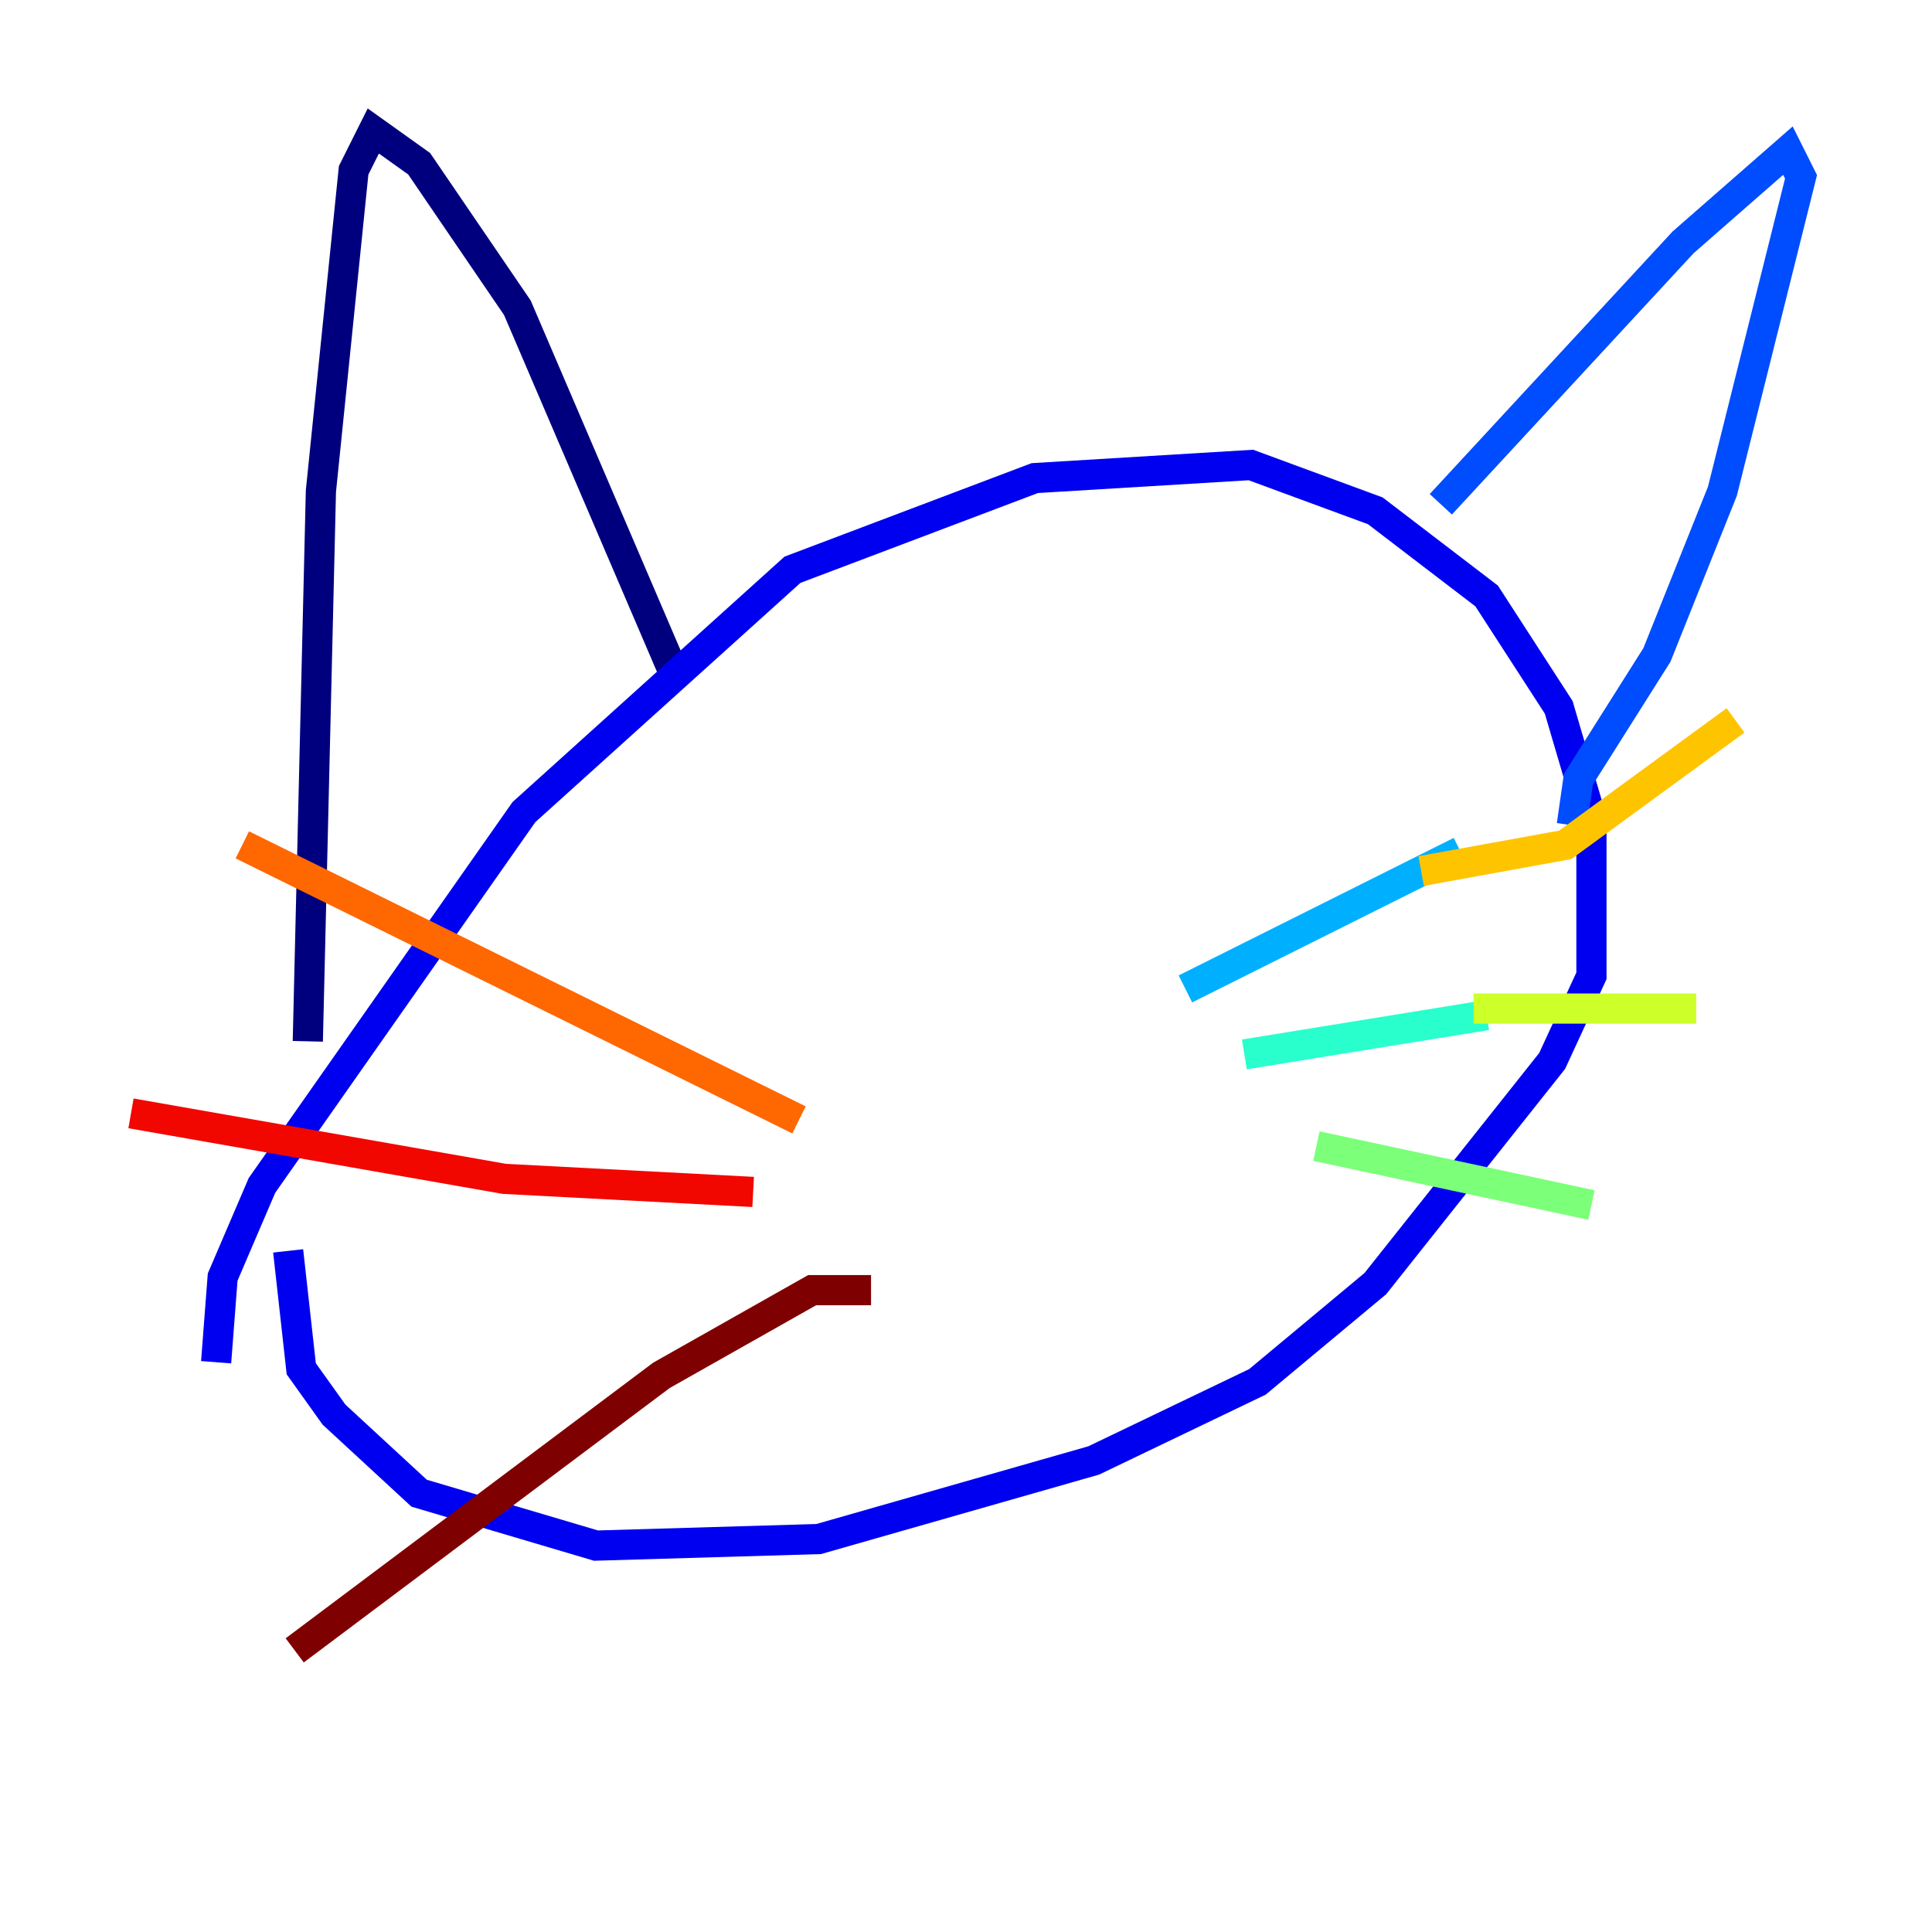<?xml version="1.0" encoding="utf-8" ?>
<svg baseProfile="tiny" height="128" version="1.2" viewBox="0,0,128,128" width="128" xmlns="http://www.w3.org/2000/svg" xmlns:ev="http://www.w3.org/2001/xml-events" xmlns:xlink="http://www.w3.org/1999/xlink"><defs /><polyline fill="none" points="44.691,44.691 34.278,20.393 27.77,10.848 24.732,8.678 23.43,11.281 21.261,32.542 20.393,68.99" stroke="#00007f" stroke-width="2" /><polyline fill="none" points="14.319,90.251 14.752,84.61 17.356,78.536 34.712,53.803 52.502,37.749 68.556,31.675 82.875,30.807 91.119,33.844 98.495,39.485 103.268,46.861 105.437,54.237 105.437,64.651 102.834,70.291 91.119,85.044 83.308,91.552 72.461,96.759 54.237,101.966 39.485,102.4 27.77,98.929 22.129,93.722 19.959,90.685 19.091,82.875" stroke="#0000f1" stroke-width="2" /><polyline fill="none" points="95.458,33.41 111.512,16.054 118.454,9.98 119.322,11.715 114.115,32.542 109.776,43.39 104.57,51.634 104.136,54.671" stroke="#004cff" stroke-width="2" /><polyline fill="none" points="78.536,65.519 96.759,56.407" stroke="#00b0ff" stroke-width="2" /><polyline fill="none" points="82.441,69.858 98.495,67.254" stroke="#29ffcd" stroke-width="2" /><polyline fill="none" points="87.214,75.932 105.437,79.837" stroke="#7cff79" stroke-width="2" /><polyline fill="none" points="97.627,66.82 112.38,66.82" stroke="#cdff29" stroke-width="2" /><polyline fill="none" points="94.156,57.709 103.702,55.973 114.983,47.729" stroke="#ffc400" stroke-width="2" /><polyline fill="none" points="52.936,74.197 16.054,55.973" stroke="#ff6700" stroke-width="2" /><polyline fill="none" points="49.898,78.969 33.41,78.102 8.678,73.763" stroke="#f10700" stroke-width="2" /><polyline fill="none" points="57.709,85.478 53.803,85.478 43.824,91.119 19.525,109.342" stroke="#7f0000" stroke-width="2" /></svg>